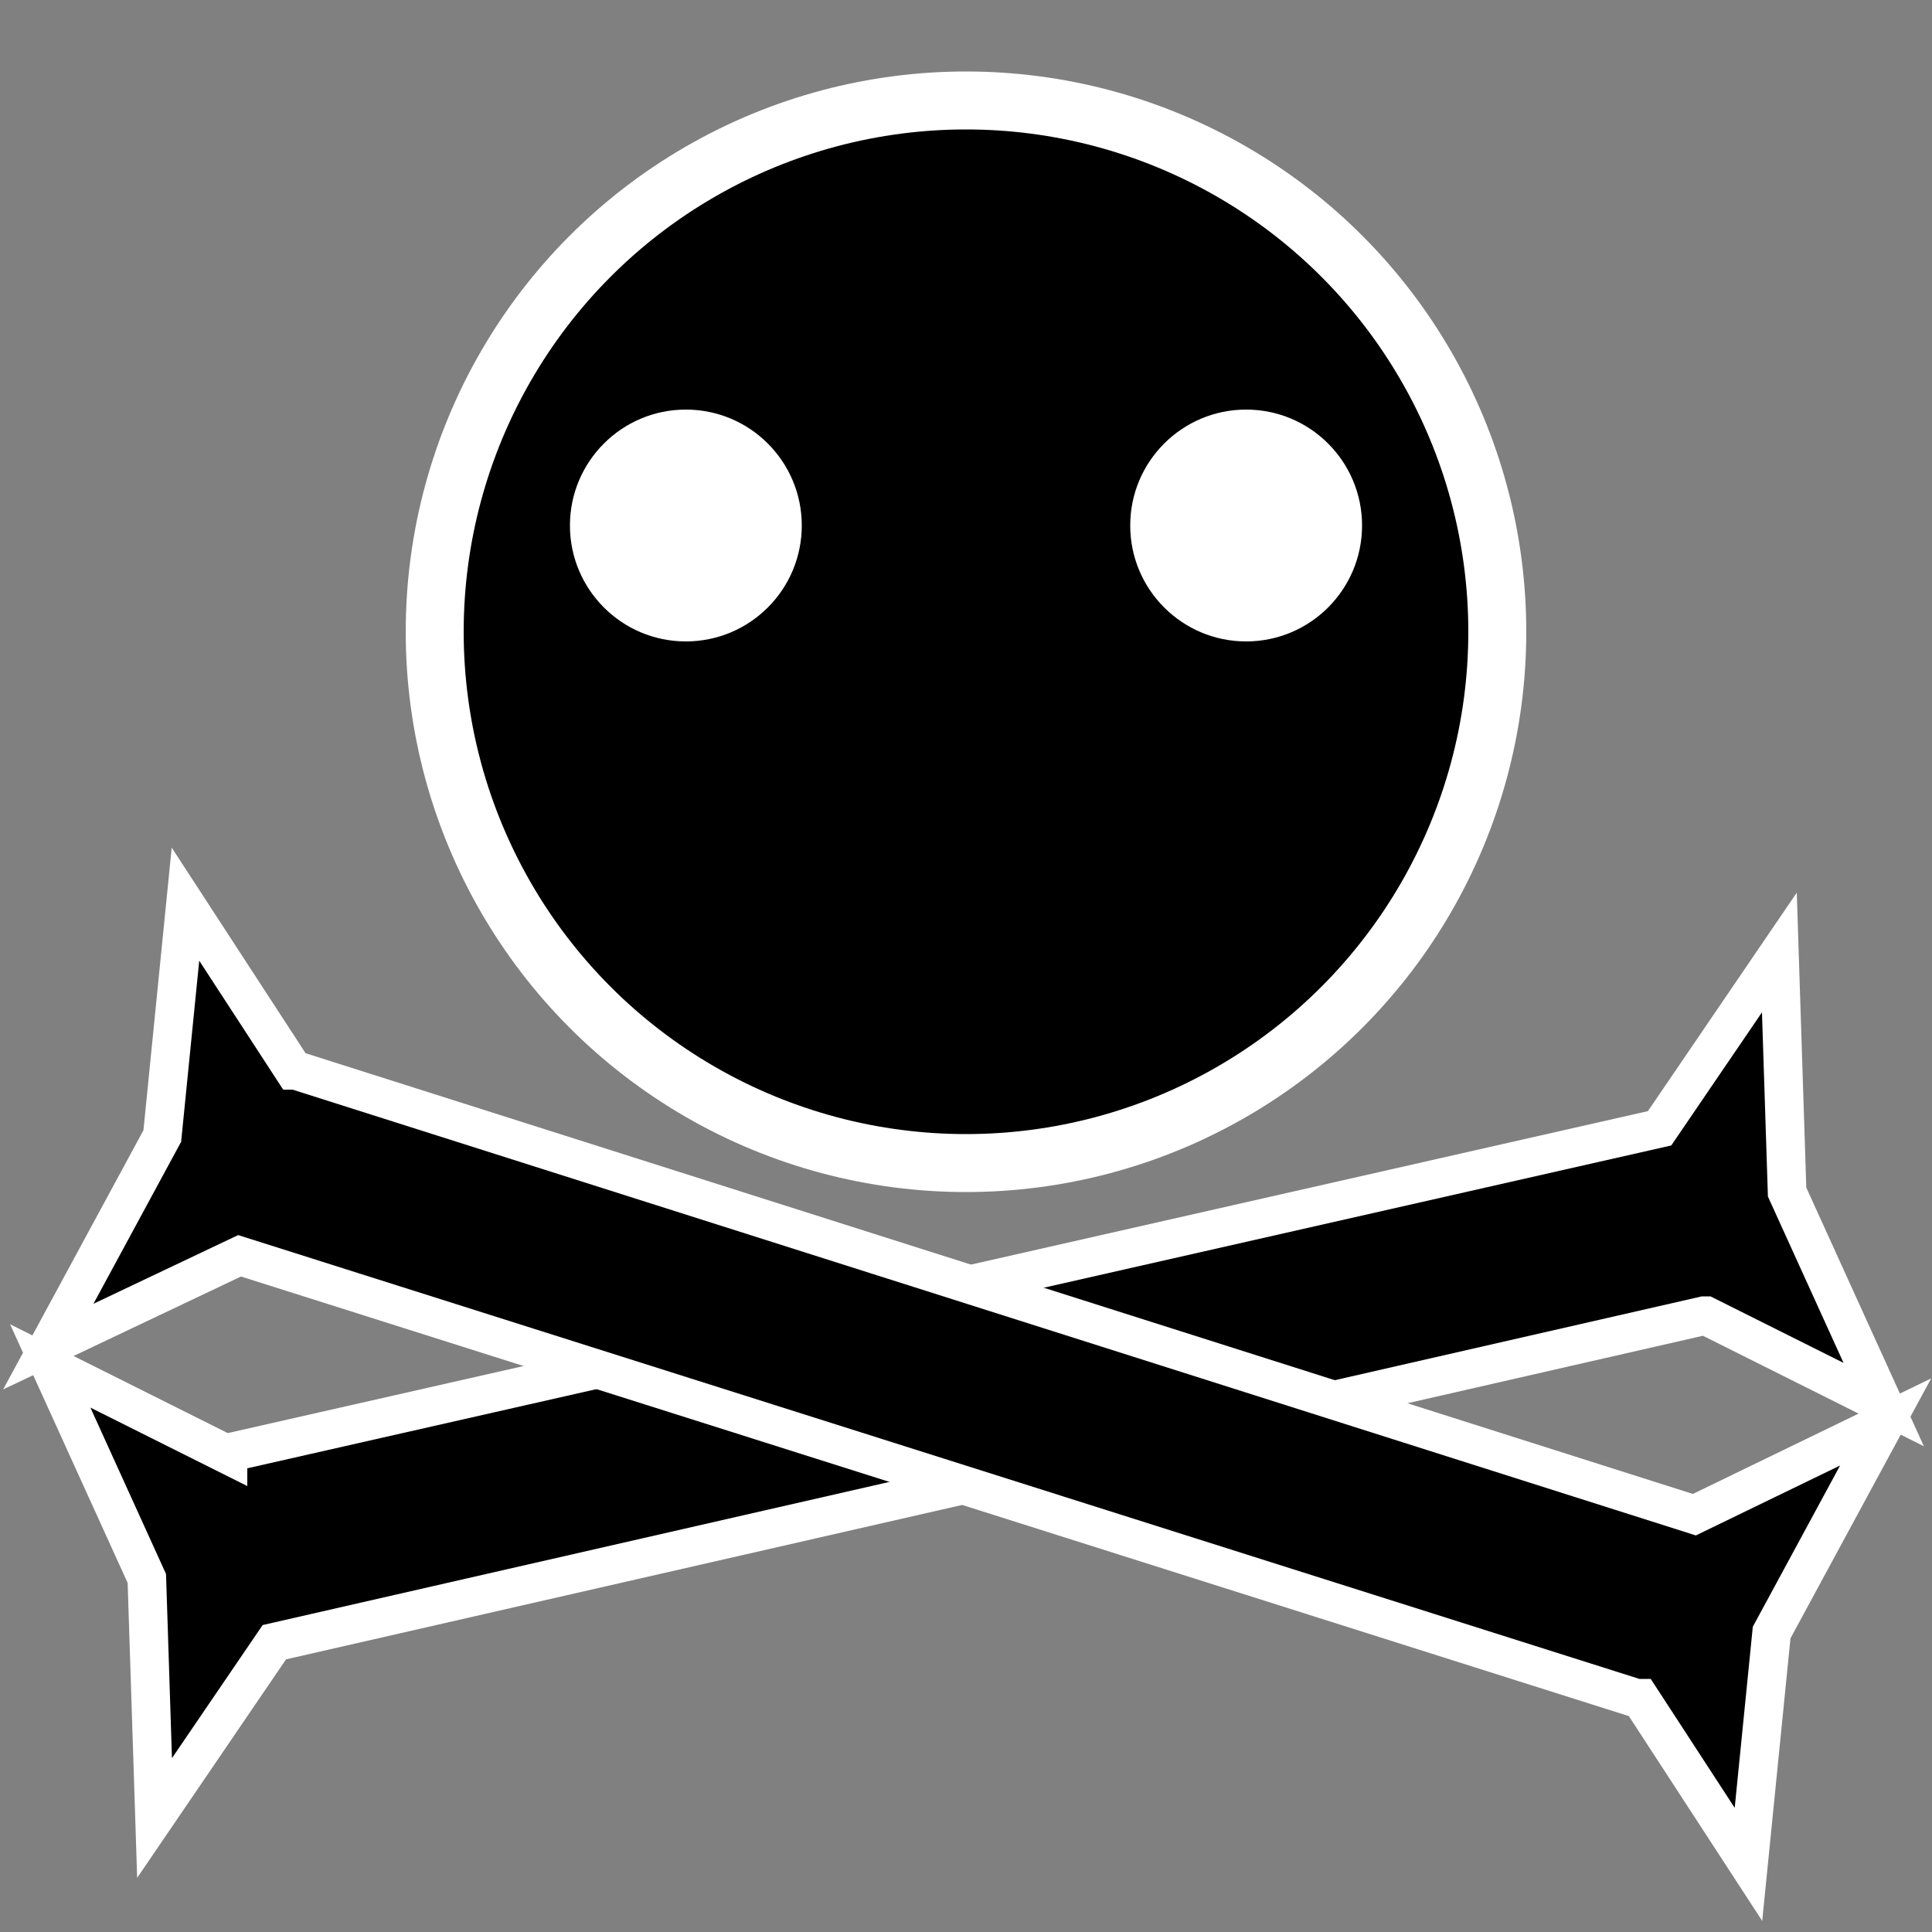 <?xml version="1.0" encoding="utf-8"?>
<!-- Generator: Adobe Illustrator 19.2.1, SVG Export Plug-In . SVG Version: 6.00 Build 0)  -->
<svg version="1.1" xmlns="http://www.w3.org/2000/svg" xmlns:xlink="http://www.w3.org/1999/xlink" x="0px" y="0px"
	 viewBox="0 0 100 100" style="enable-background:new 0 0 100 100;" xml:space="preserve">
<rect x="0" y="0" width="100" height="100" fill="#808080" stroke="none"/>
<style type="text/css">
	.st0{fill:#E6E6E6;stroke:#000000;stroke-width:4;stroke-miterlimit:10;}
	.st1{fill:#FFFFFF;stroke:#000000;stroke-width:4;stroke-miterlimit:10;}
	.st2{fill:none;stroke:#FFFFFF;stroke-width:4;stroke-miterlimit:10;}
	.st3{fill:#FFFFFF;}
	.st4{fill:#FFFFFF;stroke:#000000;stroke-width:5;stroke-miterlimit:10;}
	.st5{stroke:#FFFFFF;stroke-width:3;stroke-miterlimit:10;}
	.st6{stroke:#FFFFFF;stroke-width:2;stroke-miterlimit:10;}
</style>
<g id="Layer_1">
</g>
<g id="Layer_3">
</g>
<g id="Layer_4">
</g>
<g id="Layer_5">
</g>
<g id="Layer_2">
</g>
<g id="Layer_6">
</g>
<g id="Layer_7">
	<circle class="st5" cx="50" cy="32.7" r="27.5"/>
	<polygon class="st6" points="92.5,61.7 92.1,49.3 85.9,58.4 11.8,75.2 11.8,75.3 2.6,70.7 7.6,81.7 8,94.1 14.2,85 88.2,68.1 
		88.3,68.1 97.5,72.7 	"/>
	<polygon class="st6" points="91.7,84.5 97.6,73.6 87.7,78.4 15.3,55.4 15.2,55.4 9.6,46.8 8.4,58.8 2.5,69.7 12.4,65 84.7,87.9 
		84.9,87.9 90.5,96.5 	"/>
	<circle class="st3" cx="35.5" cy="27.2" r="6"/>
	<circle class="st3" cx="64.5" cy="27.2" r="6"/>
</g>
</svg>
